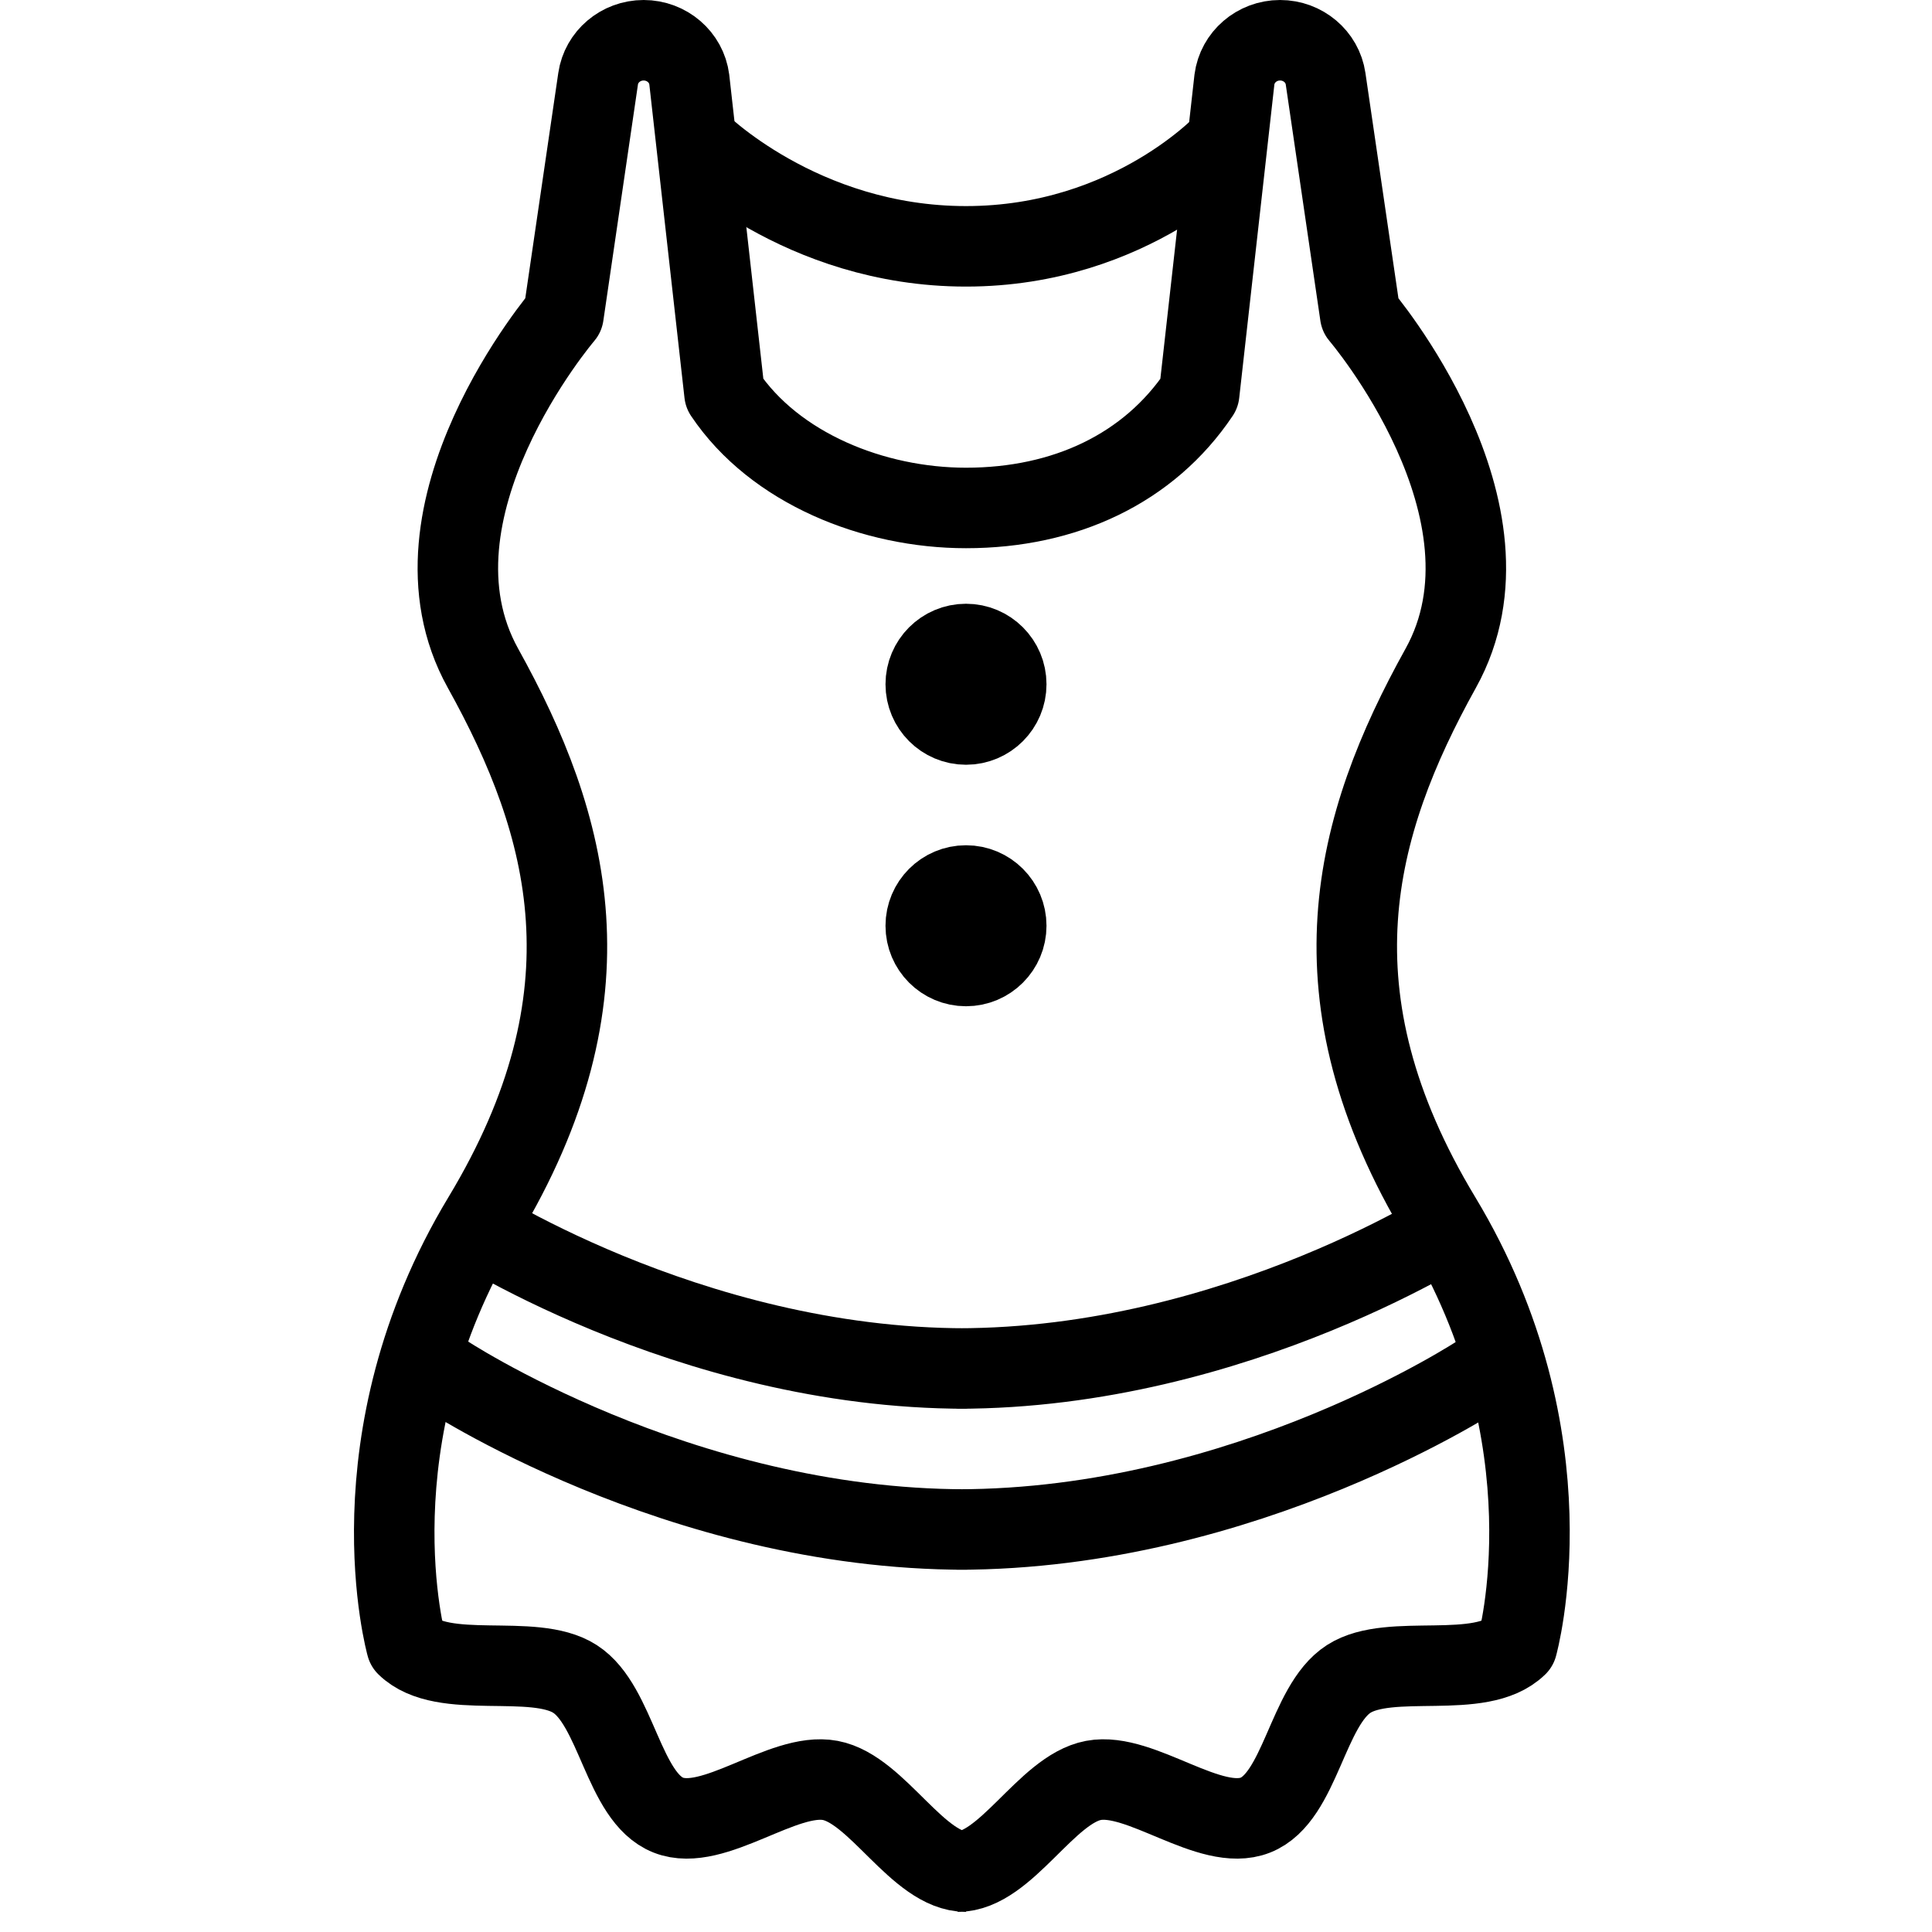 <?xml version="1.0" encoding="utf-8"?>
<!-- Generator: Adobe Illustrator 18.0.0, SVG Export Plug-In . SVG Version: 6.00 Build 0)  -->
<!DOCTYPE svg PUBLIC "-//W3C//DTD SVG 1.1//EN" "http://www.w3.org/Graphics/SVG/1.1/DTD/svg11.dtd">
<svg version="1.1" id="Layer_1" xmlns="http://www.w3.org/2000/svg" xmlns:xlink="http://www.w3.org/1999/xlink" x="0px" y="0px"
	 viewBox="0 0 48 48" enable-background="new 0 0 48 48" xml:space="preserve">
<g>
	<path fill="none" stroke="#000000" stroke-width="2" stroke-linejoin="round" stroke-miterlimit="10" d="M23.794,46.5
		c1.194,0,2.197-2.044,3.373-2.266c1.176-0.222,2.9,1.306,4.023,0.862
		c1.123-0.444,1.284-2.717,2.318-3.383s3.274,0.06,4.185-0.828
		c0,0,1.434-5.103-1.899-10.629c-3.333-5.526-2.167-9.752,0-13.653
		c2.167-3.901-2-8.777-2-8.777l-0.86-5.87C32.854,1.408,32.371,1,31.803,1h-0
		c-0.576,0-1.062,0.419-1.134,0.976l-0.875,7.801
		C28.543,11.64,26.458,12.62,24,12.62c-2.292,0-4.75-0.98-6-2.843l-0.875-7.801
		C17.054,1.419,16.567,1,15.991,1h-0c-0.569,0-1.051,0.408-1.131,0.957L14,7.826
		c0,0-4.167,4.876-2,8.777s3.333,8.127,0,13.653s-1.899,10.629-1.899,10.629
		c0.911,0.888,3.15,0.162,4.185,0.828s1.195,2.939,2.318,3.383
		c1.123,0.444,2.847-1.084,4.023-0.862C21.803,44.456,22.806,46.5,24,46.5"/>
	<path fill="none" stroke="#000000" stroke-width="2" stroke-linejoin="round" stroke-miterlimit="10" d="M36.794,34.128
		c0,0-5.833,3.872-13,3.872H24c-7.167,0-13-3.886-13-3.886"/>
	<path fill="none" stroke="#000000" stroke-width="2" stroke-linejoin="round" stroke-miterlimit="10" d="M36.397,30.268
		c0,0-5.654,3.732-12.6,3.732h0.2c-6.946,0-12.6-3.757-12.6-3.757"/>
	<path fill="none" stroke="#000000" stroke-width="2" stroke-linejoin="round" stroke-miterlimit="10" d="M17.296,3.501
		c0,0,2.579,2.619,6.704,2.619s6.498-2.619,6.498-2.619"/>
</g>
<circle fill="none" stroke="#000000" stroke-width="2" stroke-linejoin="round" stroke-miterlimit="10" cx="24" cy="17" r="1"/>
<circle fill="none" stroke="#000000" stroke-width="2" stroke-linejoin="round" stroke-miterlimit="10" cx="24" cy="23" r="1"/>
</svg>
